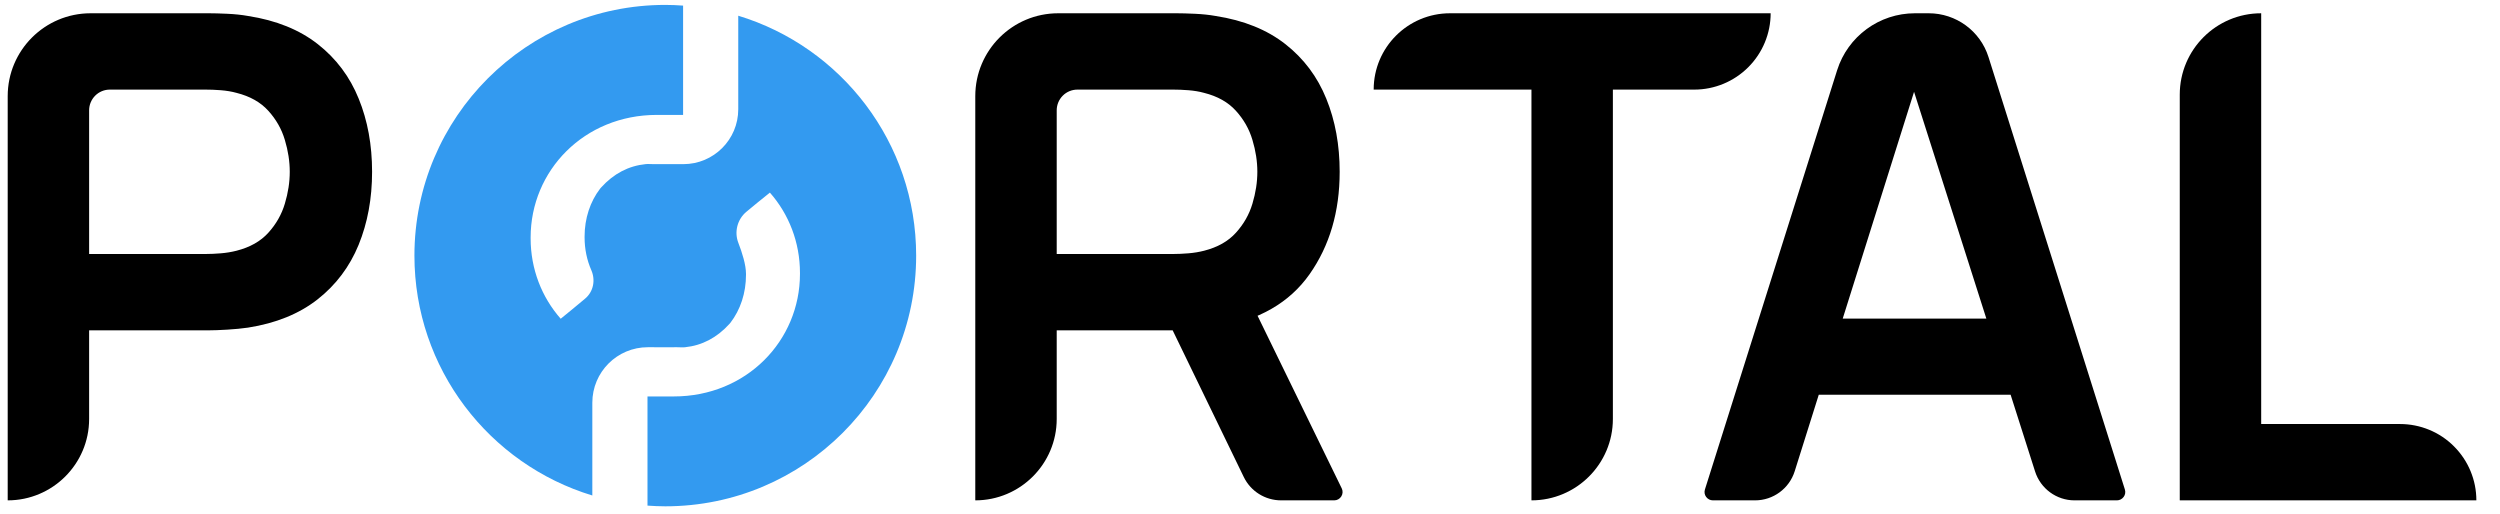 <?xml version="1.0" encoding="UTF-8" standalone="no"?>
<!DOCTYPE svg PUBLIC "-//W3C//DTD SVG 1.1//EN" "http://www.w3.org/Graphics/SVG/1.1/DTD/svg11.dtd">
<svg width="100%" height="100%" viewBox="0 0 603 124" version="1.1" xmlns="http://www.w3.org/2000/svg" xmlns:xlink="http://www.w3.org/1999/xlink" xml:space="preserve" xmlns:serif="http://www.serif.com/" style="fill-rule:evenodd;clip-rule:evenodd;stroke-linejoin:round;stroke-miterlimit:2;">
    <g transform="matrix(1,0,0,1,0,-387.78)">
        <g transform="matrix(1.006,0,0,1.031,-379.804,-272.81)">
            <rect id="Artboard3" x="377.624" y="640.686" width="598.972" height="119.735" style="fill:none;"/>
            <g id="Artboard31" serif:id="Artboard3">
                <g id="pnlogo.svg" transform="matrix(0.401,0,0,0.391,537.05,700.527)">
                    <g transform="matrix(1,0,0,1,-149.995,-150.005)">
                        <clipPath id="_clip1">
                            <rect x="0" y="0" width="299.99" height="300.01"/>
                        </clipPath>
                        <g clip-path="url(#_clip1)">
                            <path d="M193.62,6.47L193.62,62.45C193.62,80.59 178.91,95.29 160.77,95.28L160.29,95.28C151.18,95.22 143.01,95.28 143.01,95.28C141.45,95.28 139.75,95.11 138.25,95.26C128.01,96.31 119.15,100.96 111.67,109.2C111.46,109.43 111.27,109.67 111.06,109.9C105.06,117.7 101.74,127.75 101.74,138.61L101.74,139.14C101.74,146.12 103.16,152.77 105.76,158.71C108.37,164.66 107.04,171.57 102.06,175.74C97.17,179.83 91.37,184.65 87.46,187.78C76.13,174.91 69.48,158.08 69.48,139.67L69.48,139.14C69.48,99.15 101.48,65.82 144.94,65.82L160.64,65.82L160.64,0.42C157.12,0.17 153.58,0 150,0C67.16,0 0,67.16 0,150C0,217.67 44.81,274.85 106.37,293.53L106.37,238C106.37,219.67 121.23,204.81 139.56,204.82L139.7,204.82C148.81,204.88 156.98,204.82 156.98,204.82C158.54,204.82 160.24,204.99 161.74,204.84C171.98,203.79 180.84,199.14 188.32,190.9C188.53,190.67 188.73,190.43 188.93,190.2C194.93,182.4 198.25,172.35 198.25,161.49L198.25,160.96C198.25,155.51 195.96,148.26 193.67,142.35C191.13,135.81 193.08,128.3 198.46,123.8C203.1,119.91 207.81,116.09 212.54,112.31C223.87,125.18 230.52,142.01 230.52,160.42L230.52,160.95C230.52,200.94 198.52,234.27 155.06,234.27L139.35,234.27L139.35,299.59C142.87,299.84 146.41,300.01 149.99,300.01C232.83,300.01 299.99,232.85 299.99,150.01C299.99,82.34 255.18,25.16 193.62,6.47Z" style="fill:rgb(51,154,240);fill-rule:nonzero;"/>
                        </g>
                    </g>
                </g>
                <g transform="matrix(13.52,0,0,13.189,-2918.36,-8369.9)">
                    <g transform="matrix(1,0,0,1,-0.368,0)">
                        <path d="M244.284,692.068L244.284,684.898C244.284,684.086 244.942,683.428 245.755,683.428L247.854,683.428C247.938,683.428 248.046,683.431 248.179,683.437C248.312,683.443 248.435,683.456 248.546,683.476C249.045,683.553 249.458,683.72 249.784,683.976C250.11,684.232 250.352,684.555 250.509,684.944C250.667,685.332 250.746,685.764 250.746,686.24C250.746,686.715 250.666,687.147 250.507,687.536C250.348,687.924 250.105,688.247 249.779,688.503C249.453,688.759 249.042,688.926 248.546,689.004C248.435,689.02 248.312,689.032 248.177,689.04C248.042,689.048 247.935,689.052 247.854,689.052L245.728,689.052L245.728,690.624C245.728,691.421 245.081,692.068 244.284,692.068L244.284,692.068ZM245.728,687.698L247.794,687.698C247.875,687.698 247.965,687.694 248.064,687.686C248.163,687.678 248.256,687.662 248.342,687.64C248.581,687.579 248.769,687.473 248.906,687.321C249.044,687.169 249.142,686.997 249.199,686.805C249.257,686.612 249.286,686.424 249.286,686.24C249.286,686.056 249.257,685.867 249.199,685.675C249.142,685.482 249.044,685.31 248.906,685.158C248.769,685.006 248.581,684.9 248.342,684.84C248.256,684.816 248.163,684.801 248.064,684.793C247.965,684.785 247.875,684.782 247.794,684.782L246.096,684.782C245.998,684.782 245.905,684.82 245.836,684.889C245.767,684.958 245.728,685.052 245.728,685.149C245.728,685.933 245.728,687.698 245.728,687.698Z" style="fill-rule:nonzero;"/>
                    </g>
                    <g transform="matrix(1,0,0,1,0.147,0)">
                        <path d="M260.928,692.068L260.928,684.898C260.928,684.086 261.586,683.428 262.399,683.428L264.498,683.428C264.582,683.428 264.69,683.431 264.823,683.437C264.956,683.443 265.079,683.456 265.19,683.476C265.689,683.553 266.102,683.72 266.428,683.976C266.754,684.232 266.996,684.555 267.153,684.944C267.311,685.332 267.39,685.764 267.39,686.24C267.39,686.946 267.212,687.551 266.856,688.057C266.5,688.563 265.954,688.876 265.218,688.998L264.602,689.052L262.372,689.052L262.372,690.624C262.372,691.421 261.725,692.068 260.928,692.068L260.928,692.068ZM266.351,692.068C266.069,692.068 265.812,691.907 265.689,691.653C265.238,690.723 264.186,688.552 264.186,688.552L265.658,688.228C265.658,688.228 267.035,691.052 267.427,691.856C267.449,691.902 267.446,691.955 267.419,691.998C267.392,692.041 267.345,692.068 267.295,692.068L266.351,692.068ZM262.372,687.698L264.438,687.698C264.519,687.698 264.609,687.694 264.708,687.686C264.807,687.678 264.9,687.662 264.986,687.64C265.225,687.579 265.413,687.473 265.55,687.321C265.688,687.169 265.786,686.997 265.843,686.805C265.901,686.612 265.93,686.424 265.93,686.24C265.93,686.056 265.901,685.867 265.843,685.675C265.786,685.482 265.688,685.31 265.55,685.158C265.413,685.006 265.225,684.9 264.986,684.84C264.9,684.816 264.807,684.801 264.708,684.793C264.609,684.785 264.519,684.782 264.438,684.782L262.74,684.782C262.642,684.782 262.549,684.82 262.48,684.889C262.411,684.958 262.372,685.052 262.372,685.149C262.372,685.933 262.372,687.698 262.372,687.698Z" style="fill-rule:nonzero;"/>
                    </g>
                    <path d="M270.938,692.068L270.938,684.782L268.14,684.782L268.14,684.781C268.14,684.034 268.746,683.428 269.494,683.428L275.18,683.428L275.18,683.428C275.18,683.787 275.037,684.131 274.783,684.385C274.529,684.639 274.185,684.782 273.826,684.782L272.382,684.782L272.382,690.624C272.382,691.421 271.735,692.068 270.938,692.068L270.938,692.068Z" style="fill-rule:nonzero;"/>
                    <g transform="matrix(1,0,0,1,-1.986,0)">
                        <path d="M276.141,692.068C276.094,692.068 276.05,692.045 276.022,692.007C275.994,691.97 275.986,691.921 276,691.876C276.307,690.902 277.707,686.462 278.345,684.438C278.535,683.837 279.093,683.428 279.724,683.428L279.97,683.428C280.454,683.428 280.883,683.742 281.029,684.204C281.625,686.096 283.128,690.863 283.448,691.876C283.462,691.921 283.454,691.97 283.426,692.007C283.398,692.045 283.354,692.068 283.307,692.068C283.115,692.068 282.817,692.068 282.555,692.068C282.235,692.068 281.952,691.86 281.855,691.555C281.304,689.827 279.548,684.316 279.548,684.316L279.868,684.316C279.868,684.316 278.136,689.821 277.592,691.553C277.495,691.859 277.211,692.068 276.89,692.068L276.141,692.068ZM277.46,690.194L277.46,688.844L281.996,688.844L281.996,690.194L277.46,690.194Z" style="fill-rule:nonzero;"/>
                    </g>
                    <g transform="matrix(1,0,0,1,-2.133,0)">
                        <path d="M284.568,692.068L284.568,684.871C284.568,684.074 285.214,683.428 286.012,683.428L286.012,683.428L286.012,690.714L288.474,690.714C288.833,690.714 289.178,690.856 289.431,691.11C289.685,691.364 289.828,691.708 289.828,692.068L289.828,692.068L284.568,692.068Z" style="fill-rule:nonzero;"/>
                    </g>
                </g>
            </g>
        </g>
    </g>
</svg>
